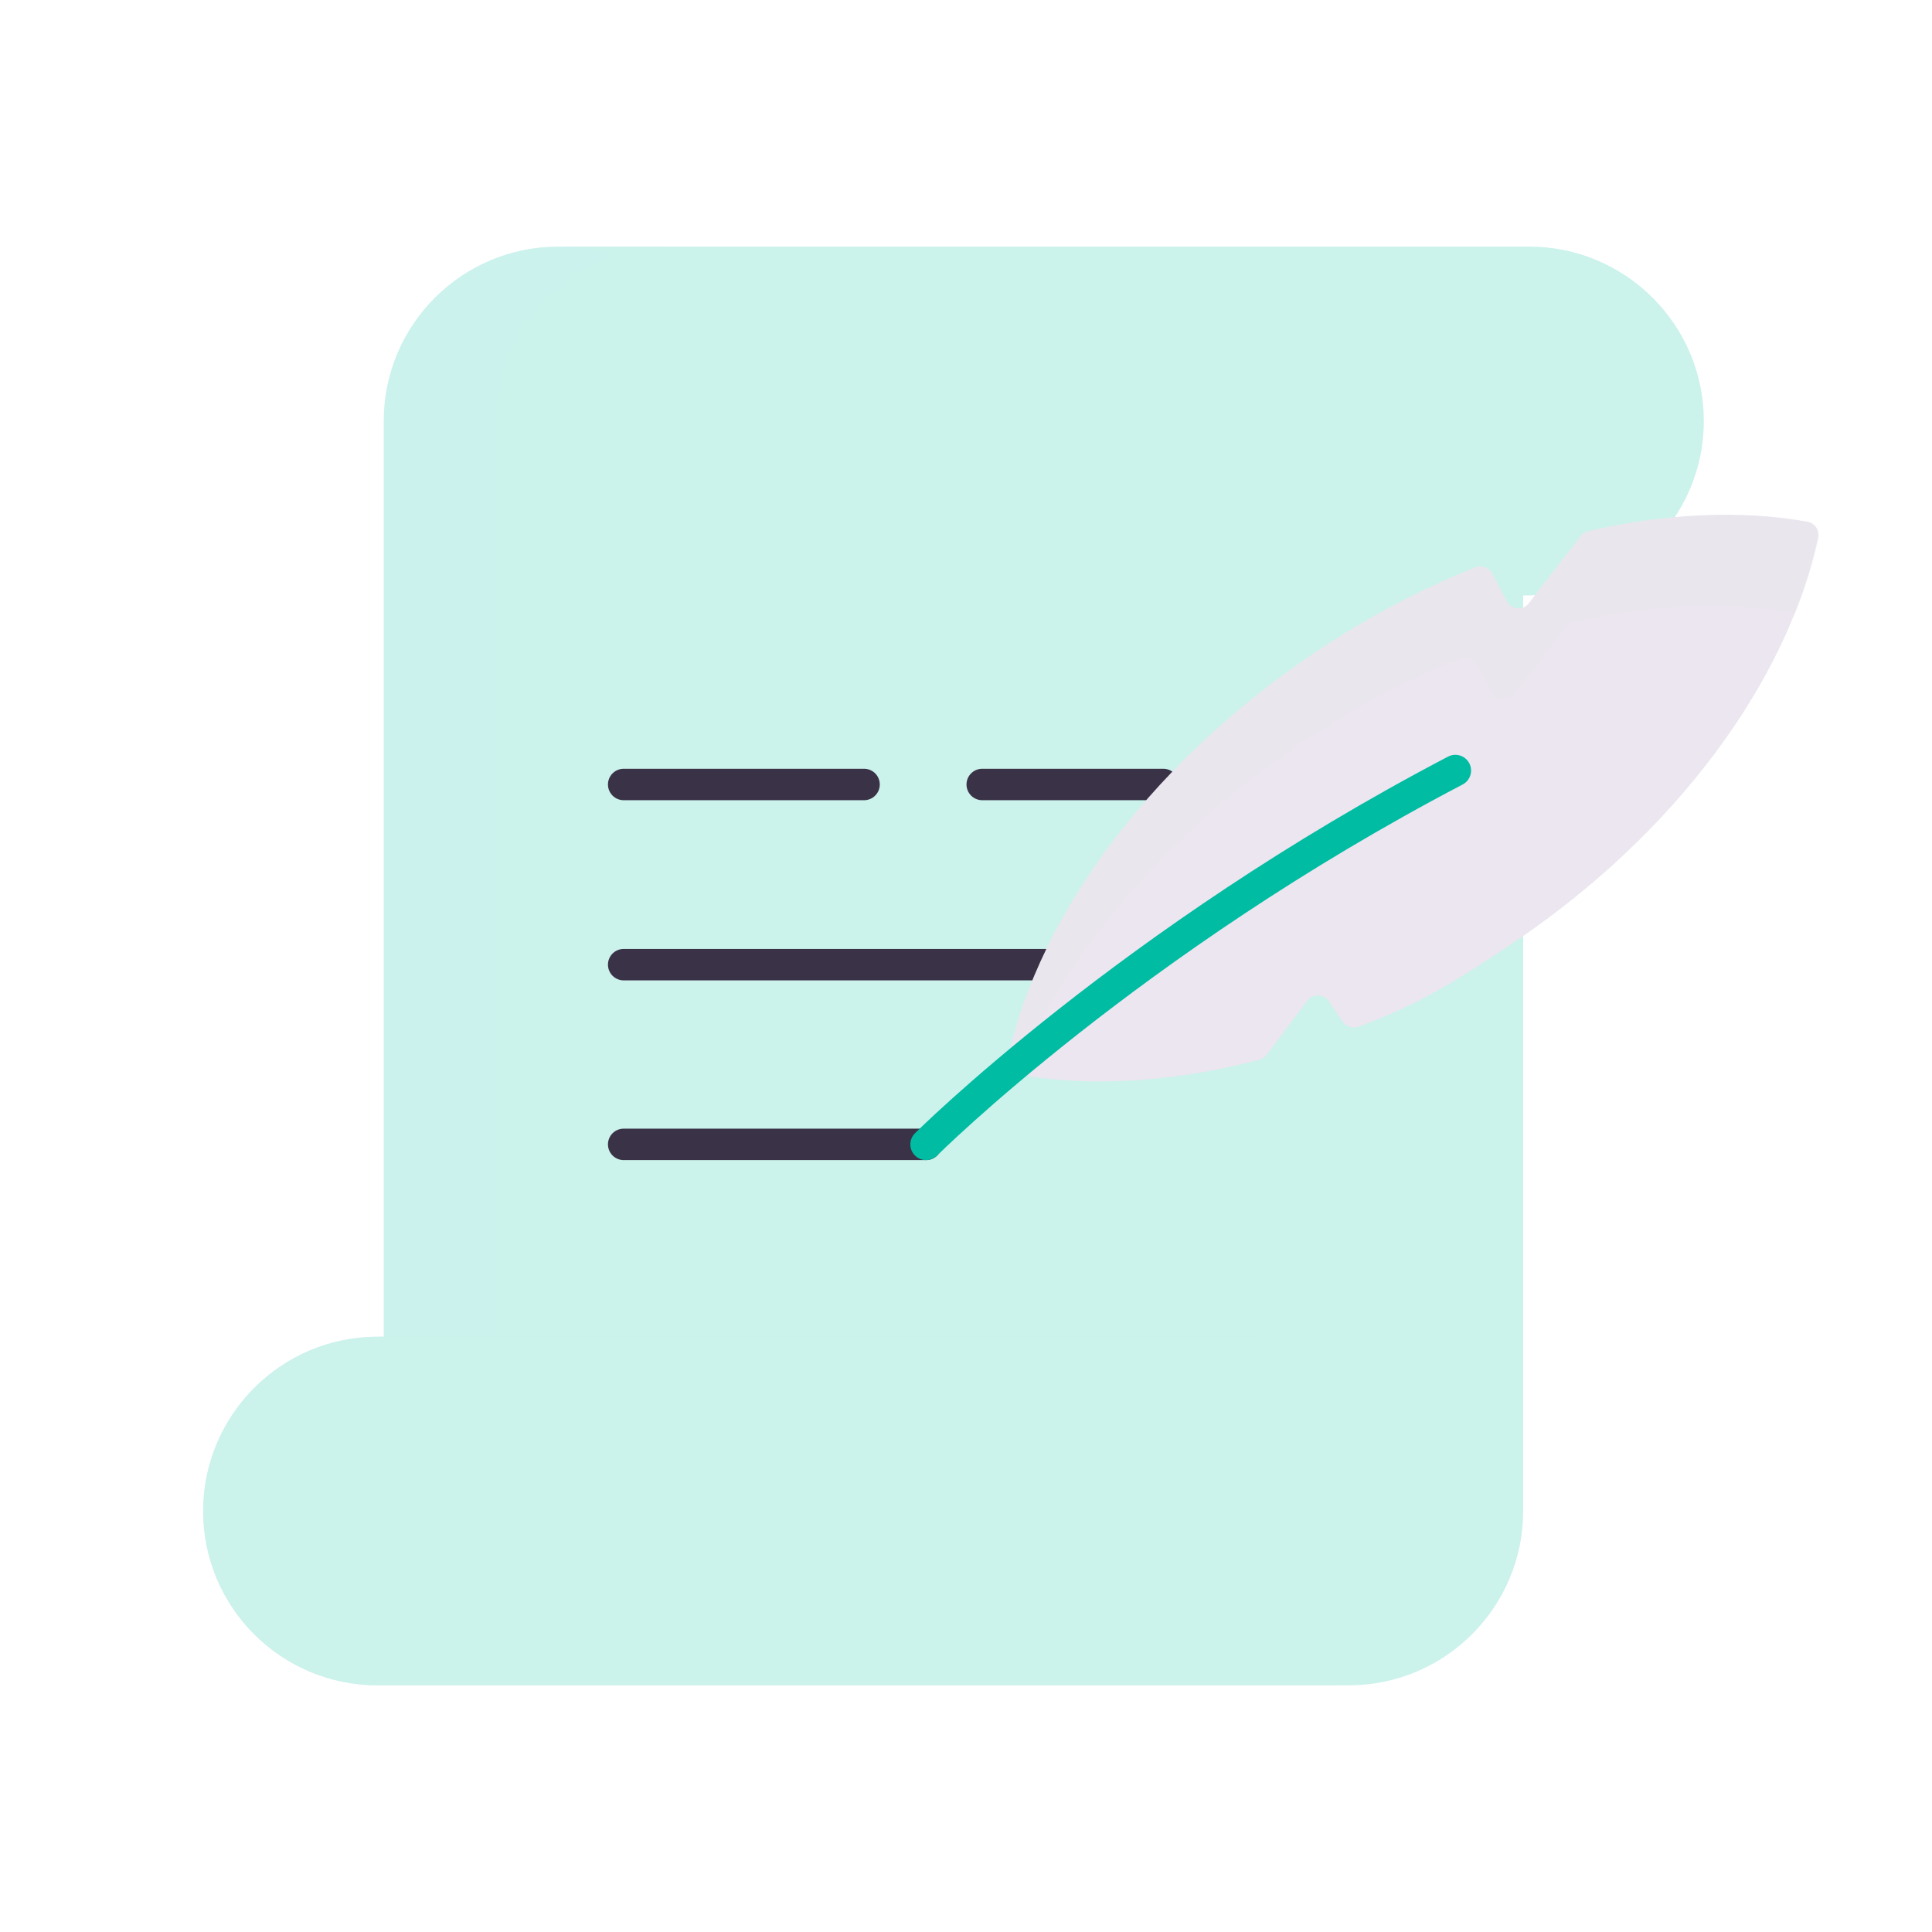 <svg xmlns="http://www.w3.org/2000/svg" width="430" height="430" fill="none" viewBox="0 0 430 430"><path fill="#ccf2ec" d="M379.212 93.7c0 21.399-17.4 38.799-38.8 38.799h-1.4v203.8c0 21.4-17.4 38.8-38.8 38.8h-216.2c-21.4 0-38.8-17.3-38.8-38.8 0-21.4 17.4-38.8 38.8-38.8h1.4v-203.8c0-21.4 17.4-38.8 38.8-38.8h216.1c21.5 0 38.9 17.4 38.9 38.8"/><path fill="#ccf2ec" d="M110.412 93.7v203.799h-25v-203.8c0-21.4 17.4-38.8 38.8-38.8h25c-21.4 0-38.8 17.4-38.8 38.8" opacity=".3" style="mix-blend-mode:multiply"/><path fill="#ccf2ec" d="M339.612 132.499h-195.6c-3.1 0-4.2-4.1-1.5-5.6 12.2-6.6 20.5-18.4 20.5-33.2 0-21.4-17.3-38.8-38.8-38.8h216.1c21.2 0 38.4 17 38.8 38.1.5 21.7-17.8 39.5-39.5 39.5M84.812 297.5h195.4c3.1 0 4.2 4.1 1.5 5.6-12.2 6.6-20.4 18.4-20.4 33.2 0 21.4 17.4 38.8 38.8 38.8h-216.1c-21.2 0-38.4-17-38.8-38.1-.4-21.7 17.8-39.5 39.6-39.5" opacity=".5" style="mix-blend-mode:multiply"/><path stroke="#3A3347" stroke-linecap="round" stroke-linejoin="round" stroke-miterlimit="10" stroke-width="7" d="M218.612 174.6h40.3m-120.1 0h53.5m-53.5 40.1h120.1m-120.1 40h67.3"/><path fill="#ebe6ef" d="M336.412 210.1c-13.1 8.8-21.1 13.6-34 18.4-1.3.5-2.8 0-3.6-1.1l-3-4.5c-1.1-1.7-3.7-1.8-4.9-.1l-9 12c-.4.5-1 .9-1.7 1.1-20.3 5.3-39.8 6.2-56.5 2.7 5.8-32.2 30.7-67.7 69-93.4 11.6-7.8 23.6-14.1 35.6-18.9 1.4-.6 3.1 0 3.8 1.4l3.2 6.1c1 1.9 3.7 2.2 5 .4l11.5-14.9c.4-.6 1-.9 1.7-1.1 17.4-4 34-4.7 48.7-2.1 1.7.3 2.8 1.9 2.4 3.6-6.7 31.5-31.2 65.6-68.2 90.4"/><path fill="#ebe6ef" d="M404.712 119.799c-1.2 5.5-2.9 11.1-5.2 16.7-14.8-2.7-31.7-2.1-49.3 2-.7.2-1.3.5-1.7 1.1l-11.5 14.9c-1.3 1.7-4 1.5-5-.4l-3.2-6.1c-.7-1.4-2.3-2-3.8-1.4-12 4.8-24 11.1-35.6 18.9-30.6 20.5-52.6 47.3-63.2 73.7-.8-.1-1.6-.3-2.4-.5 5.8-32.2 30.7-67.7 69-93.4 11.6-7.8 23.6-14.1 35.6-18.9 1.4-.6 3.1 0 3.8 1.4l3.2 6.1c1 1.9 3.7 2.2 5 .4l11.5-14.9c.4-.6 1-.9 1.7-1.1 17.4-4 34-4.7 48.7-2.1 1.7.3 2.8 1.9 2.4 3.6" opacity=".5" style="mix-blend-mode:multiply"/><path stroke="#00bca2" stroke-linecap="round" stroke-linejoin="round" stroke-miterlimit="10" stroke-width="7" d="M206.112 254.7s45.4-45.3 117.8-83.2"/></svg>